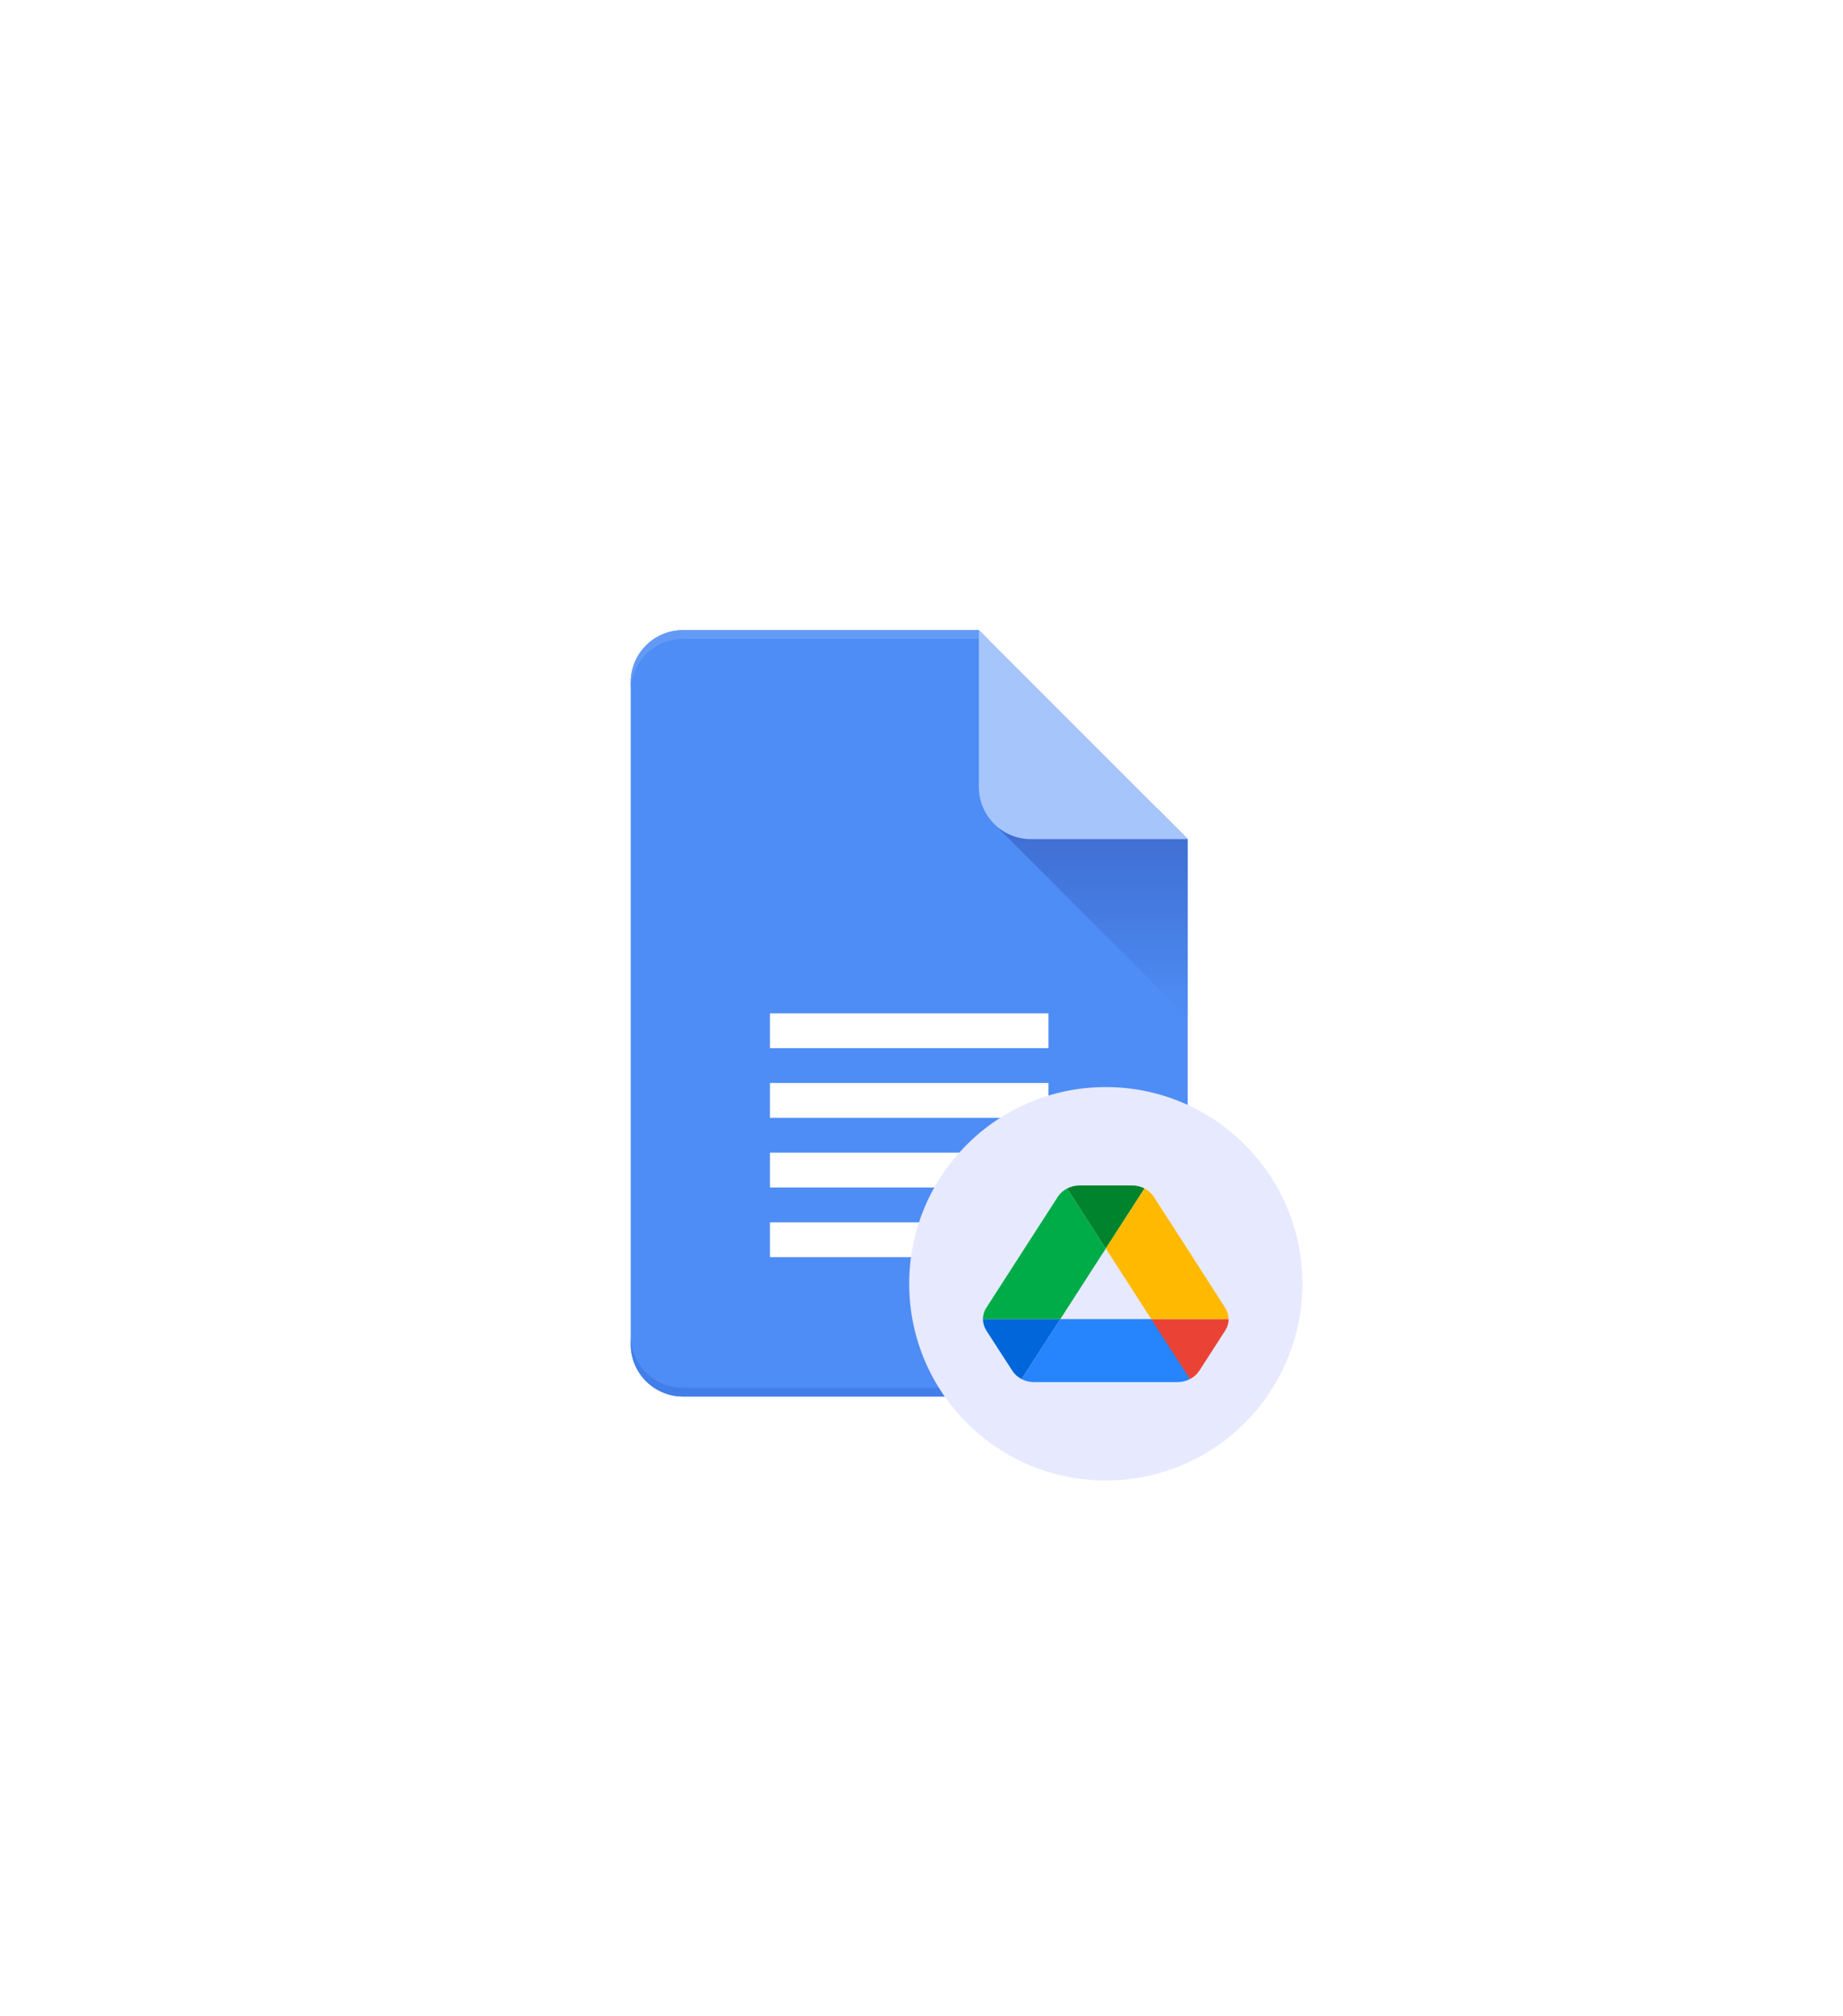 <svg width="75" height="82" viewBox="0 0 75 82" fill="none" xmlns="http://www.w3.org/2000/svg">
<g filter="url(#filter0_d_763_772)">
<path d="M27.792 25.628C26.618 25.628 25.667 26.58 25.667 27.753V54.67C25.667 55.843 26.618 56.795 27.792 56.795H46.208C47.382 56.795 48.333 55.843 48.333 54.67V34.128L39.833 25.628H27.792Z" fill="#4E8DF5"/>
<path d="M27.792 56.795C26.618 56.795 25.667 55.843 25.667 54.67V54.316C25.667 55.489 26.618 56.441 27.792 56.441H46.208C47.382 56.441 48.333 55.489 48.333 54.316V54.67C48.333 55.843 47.382 56.795 46.208 56.795H27.792Z" fill="#417EE9"/>
<path d="M27.792 25.628C26.618 25.628 25.667 26.58 25.667 27.753V28.107C25.667 26.934 26.618 25.982 27.792 25.982H40.188L39.833 25.628H27.792Z" fill="#639AF6"/>
<path d="M48.333 41.388V34.128L47.094 32.888H41.116C40.642 32.888 40.406 33.461 40.74 33.795L48.333 41.388Z" fill="url(#paint0_linear_763_772)"/>
<path d="M39.833 25.628L48.333 34.128H41.958C40.785 34.128 39.833 33.177 39.833 32.003V25.628Z" fill="#A6C5FA"/>
<path d="M42.667 41.211H31.333V42.628H42.667V41.211Z" fill="white"/>
<path d="M42.667 44.045H31.333V45.461H42.667V44.045Z" fill="white"/>
<path d="M31.333 46.878H42.667V48.295H31.333V46.878Z" fill="white"/>
<path d="M39.833 49.711H31.333V51.128H39.833V49.711Z" fill="white"/>
</g>
<circle cx="45" cy="52.211" r="8" fill="#E7E9FF"/>
<g filter="url(#filter1_d_763_772)">
<path d="M40.756 55.068L41.197 55.75C41.289 55.893 41.42 56.006 41.575 56.088L43.15 53.647H40C40 53.806 40.046 53.965 40.138 54.109L40.756 55.068Z" fill="#0066DA"/>
<path d="M45 50.776L43.425 48.334C43.27 48.416 43.139 48.529 43.047 48.673L40.138 53.186C40.047 53.326 40 53.485 40 53.647H43.15L45 50.776Z" fill="#00AC47"/>
<path d="M48.425 56.088C48.58 56.006 48.711 55.893 48.803 55.75L48.986 55.468L49.862 54.109C49.954 53.965 50 53.806 50 53.647H46.85L47.52 54.827L48.425 56.088Z" fill="#EA4335"/>
<path d="M45 50.776L46.575 48.334C46.42 48.252 46.243 48.211 46.06 48.211H43.941C43.757 48.211 43.58 48.258 43.425 48.334L45 50.776Z" fill="#00832D"/>
<path d="M46.85 53.647H43.15L41.575 56.088C41.73 56.17 41.907 56.211 42.09 56.211H47.909C48.093 56.211 48.27 56.165 48.425 56.088L46.85 53.647Z" fill="#2684FC"/>
<path d="M48.408 50.929L46.953 48.673C46.861 48.529 46.73 48.416 46.575 48.334L45 50.776L46.85 53.647H49.994C49.994 53.488 49.949 53.329 49.857 53.186L48.408 50.929Z" fill="#FFBA00"/>
</g>
<defs>
<filter id="filter0_d_763_772" x="-5" y="-0.789" width="84" height="84" filterUnits="userSpaceOnUse" color-interpolation-filters="sRGB">
<feFlood flood-opacity="0" result="BackgroundImageFix"/>
<feColorMatrix in="SourceAlpha" type="matrix" values="0 0 0 0 0 0 0 0 0 0 0 0 0 0 0 0 0 0 127 0" result="hardAlpha"/>
<feOffset/>
<feGaussianBlur stdDeviation="12.5"/>
<feComposite in2="hardAlpha" operator="out"/>
<feColorMatrix type="matrix" values="0 0 0 0 0.832 0 0 0 0 0.7 0 0 0 0 1 0 0 0 0.25 0"/>
<feBlend mode="normal" in2="BackgroundImageFix" result="effect1_dropShadow_763_772"/>
<feBlend mode="normal" in="SourceGraphic" in2="effect1_dropShadow_763_772" result="shape"/>
</filter>
<filter id="filter1_d_763_772" x="15" y="23.211" width="60" height="58" filterUnits="userSpaceOnUse" color-interpolation-filters="sRGB">
<feFlood flood-opacity="0" result="BackgroundImageFix"/>
<feColorMatrix in="SourceAlpha" type="matrix" values="0 0 0 0 0 0 0 0 0 0 0 0 0 0 0 0 0 0 127 0" result="hardAlpha"/>
<feOffset/>
<feGaussianBlur stdDeviation="12.5"/>
<feComposite in2="hardAlpha" operator="out"/>
<feColorMatrix type="matrix" values="0 0 0 0 0.832 0 0 0 0 0.7 0 0 0 0 1 0 0 0 0.25 0"/>
<feBlend mode="normal" in2="BackgroundImageFix" result="effect1_dropShadow_763_772"/>
<feBlend mode="normal" in="SourceGraphic" in2="effect1_dropShadow_763_772" result="shape"/>
</filter>
<linearGradient id="paint0_linear_763_772" x1="44.083" y1="41.388" x2="44.083" y2="32.711" gradientUnits="userSpaceOnUse">
<stop stop-color="#4E8DF5"/>
<stop offset="1" stop-color="#3D6ACD"/>
</linearGradient>
</defs>
</svg>
